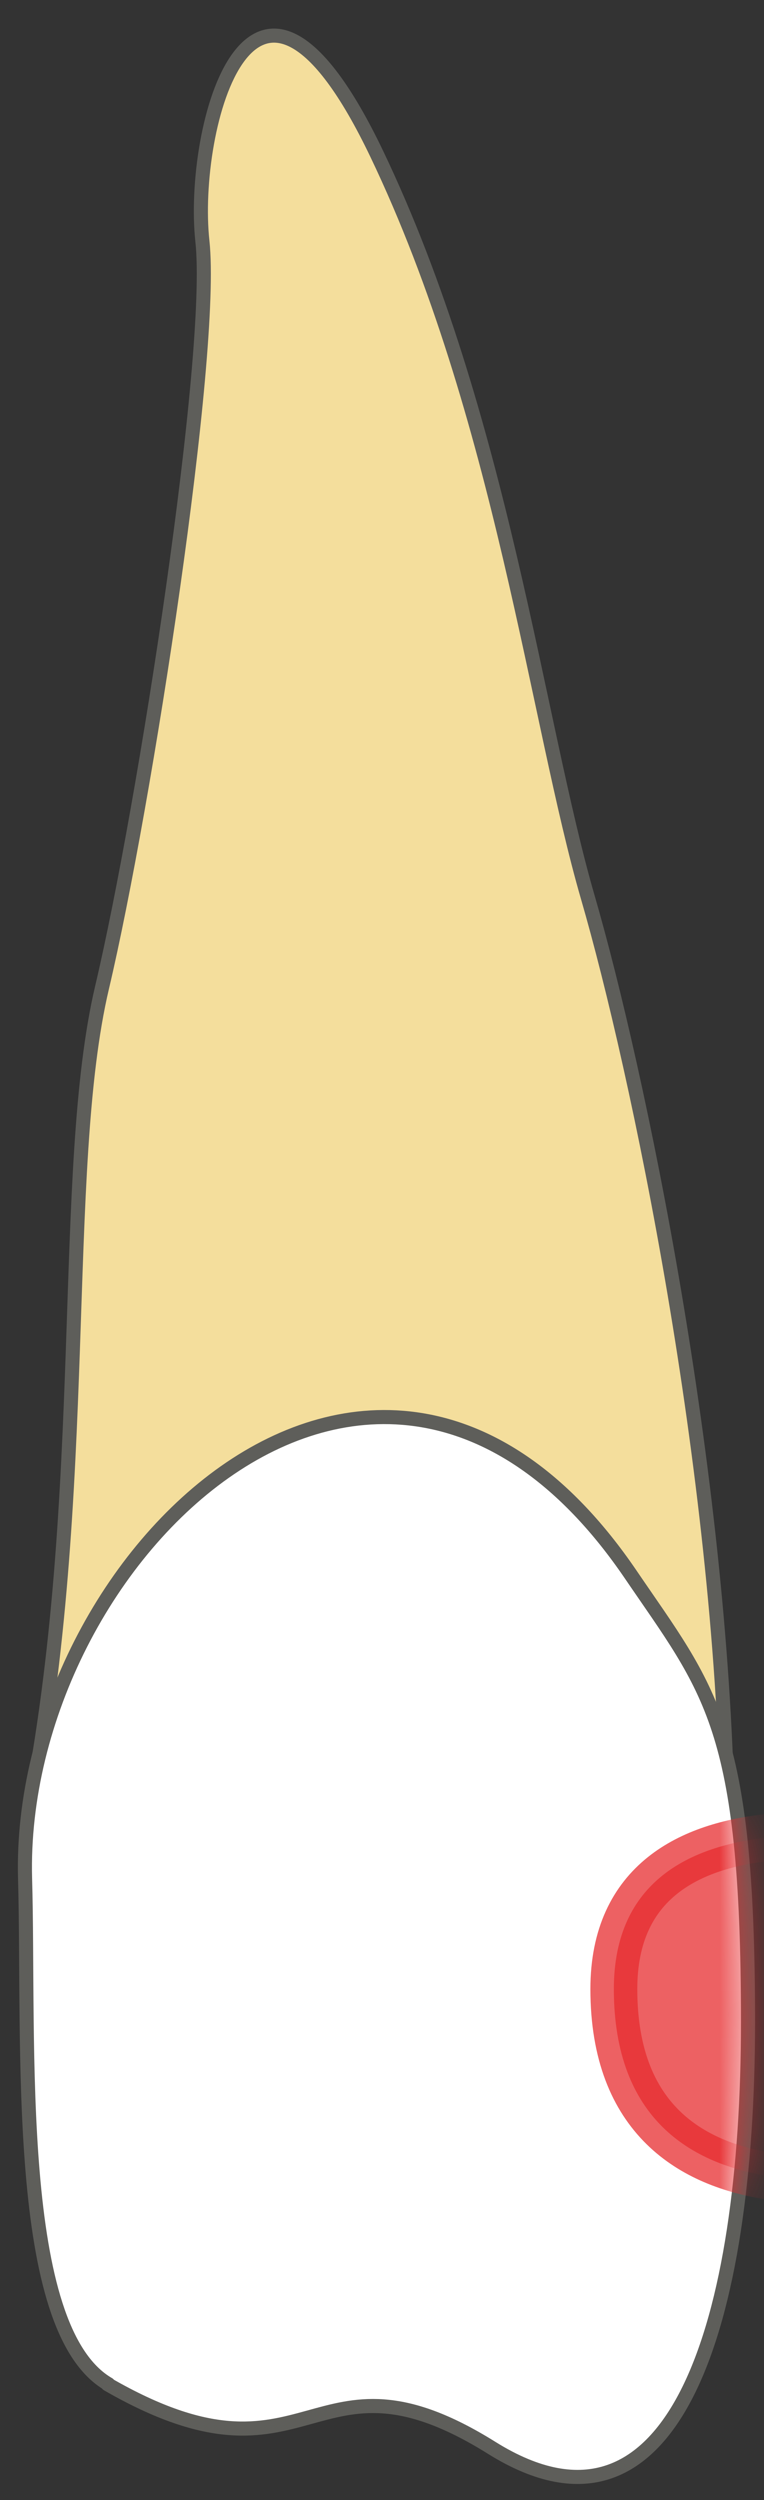 <svg width="26" height="85" viewBox="0 0 26 85" fill="none" xmlns="http://www.w3.org/2000/svg">
<rect x="0" y="0" width="26" height="85" fill="#333333" stroke="none"/>
<path d="M24.758 61.623C24.535 49.943 21.727 36.445 20.004 30.509C18.28 24.574 17.068 14.107 12.823 5.235C8.579 -3.636 6.473 4.374 6.888 8.203C7.303 12.033 4.941 27.35 3.473 33.573C2.006 39.795 3.122 50.837 0.984 61.623H24.758Z" fill="#F4DE9C" stroke="#5E5E5A" stroke-width="0.479" stroke-linecap="round" stroke-linejoin="round"/>
<path d="M3.693 81.063C0.438 79.18 1.012 69.479 0.853 63.862C0.565 52.949 12.915 41.046 21.435 53.491C24.148 57.48 25.456 58.629 25.456 68.745C25.456 78.861 22.999 87.126 16.744 83.233C10.522 79.34 10.649 85.084 3.661 81.063H3.693Z" fill="white" stroke="#5E5E5A" stroke-width="0.479" stroke-linecap="round" stroke-linejoin="round"/>
<mask id="mask0_25_63" style="mask-type:luminance" maskUnits="userSpaceOnUse" x="0" y="47" width="26" height="38">
<path d="M3.373 81.279C0.086 79.364 1.012 69.567 0.852 63.855C0.533 52.782 12.755 40.623 21.435 53.261C24.211 57.313 25.52 58.494 25.52 68.769C25.52 79.045 22.999 87.438 16.68 83.481C10.362 79.523 10.49 85.363 3.373 81.279Z" fill="white"/>
</mask>
<g mask="url(#mask0_25_63)">
<path opacity="0.75" d="M31.452 62.84C31.452 62.84 20.89 60.256 20.89 67.627C20.89 76.53 31.58 73.69 31.58 73.69L31.452 62.84Z" fill="#E62C2F" stroke="#E62C2F" stroke-width="1.596" stroke-linecap="round" stroke-linejoin="round"/>
</g>
</svg>
